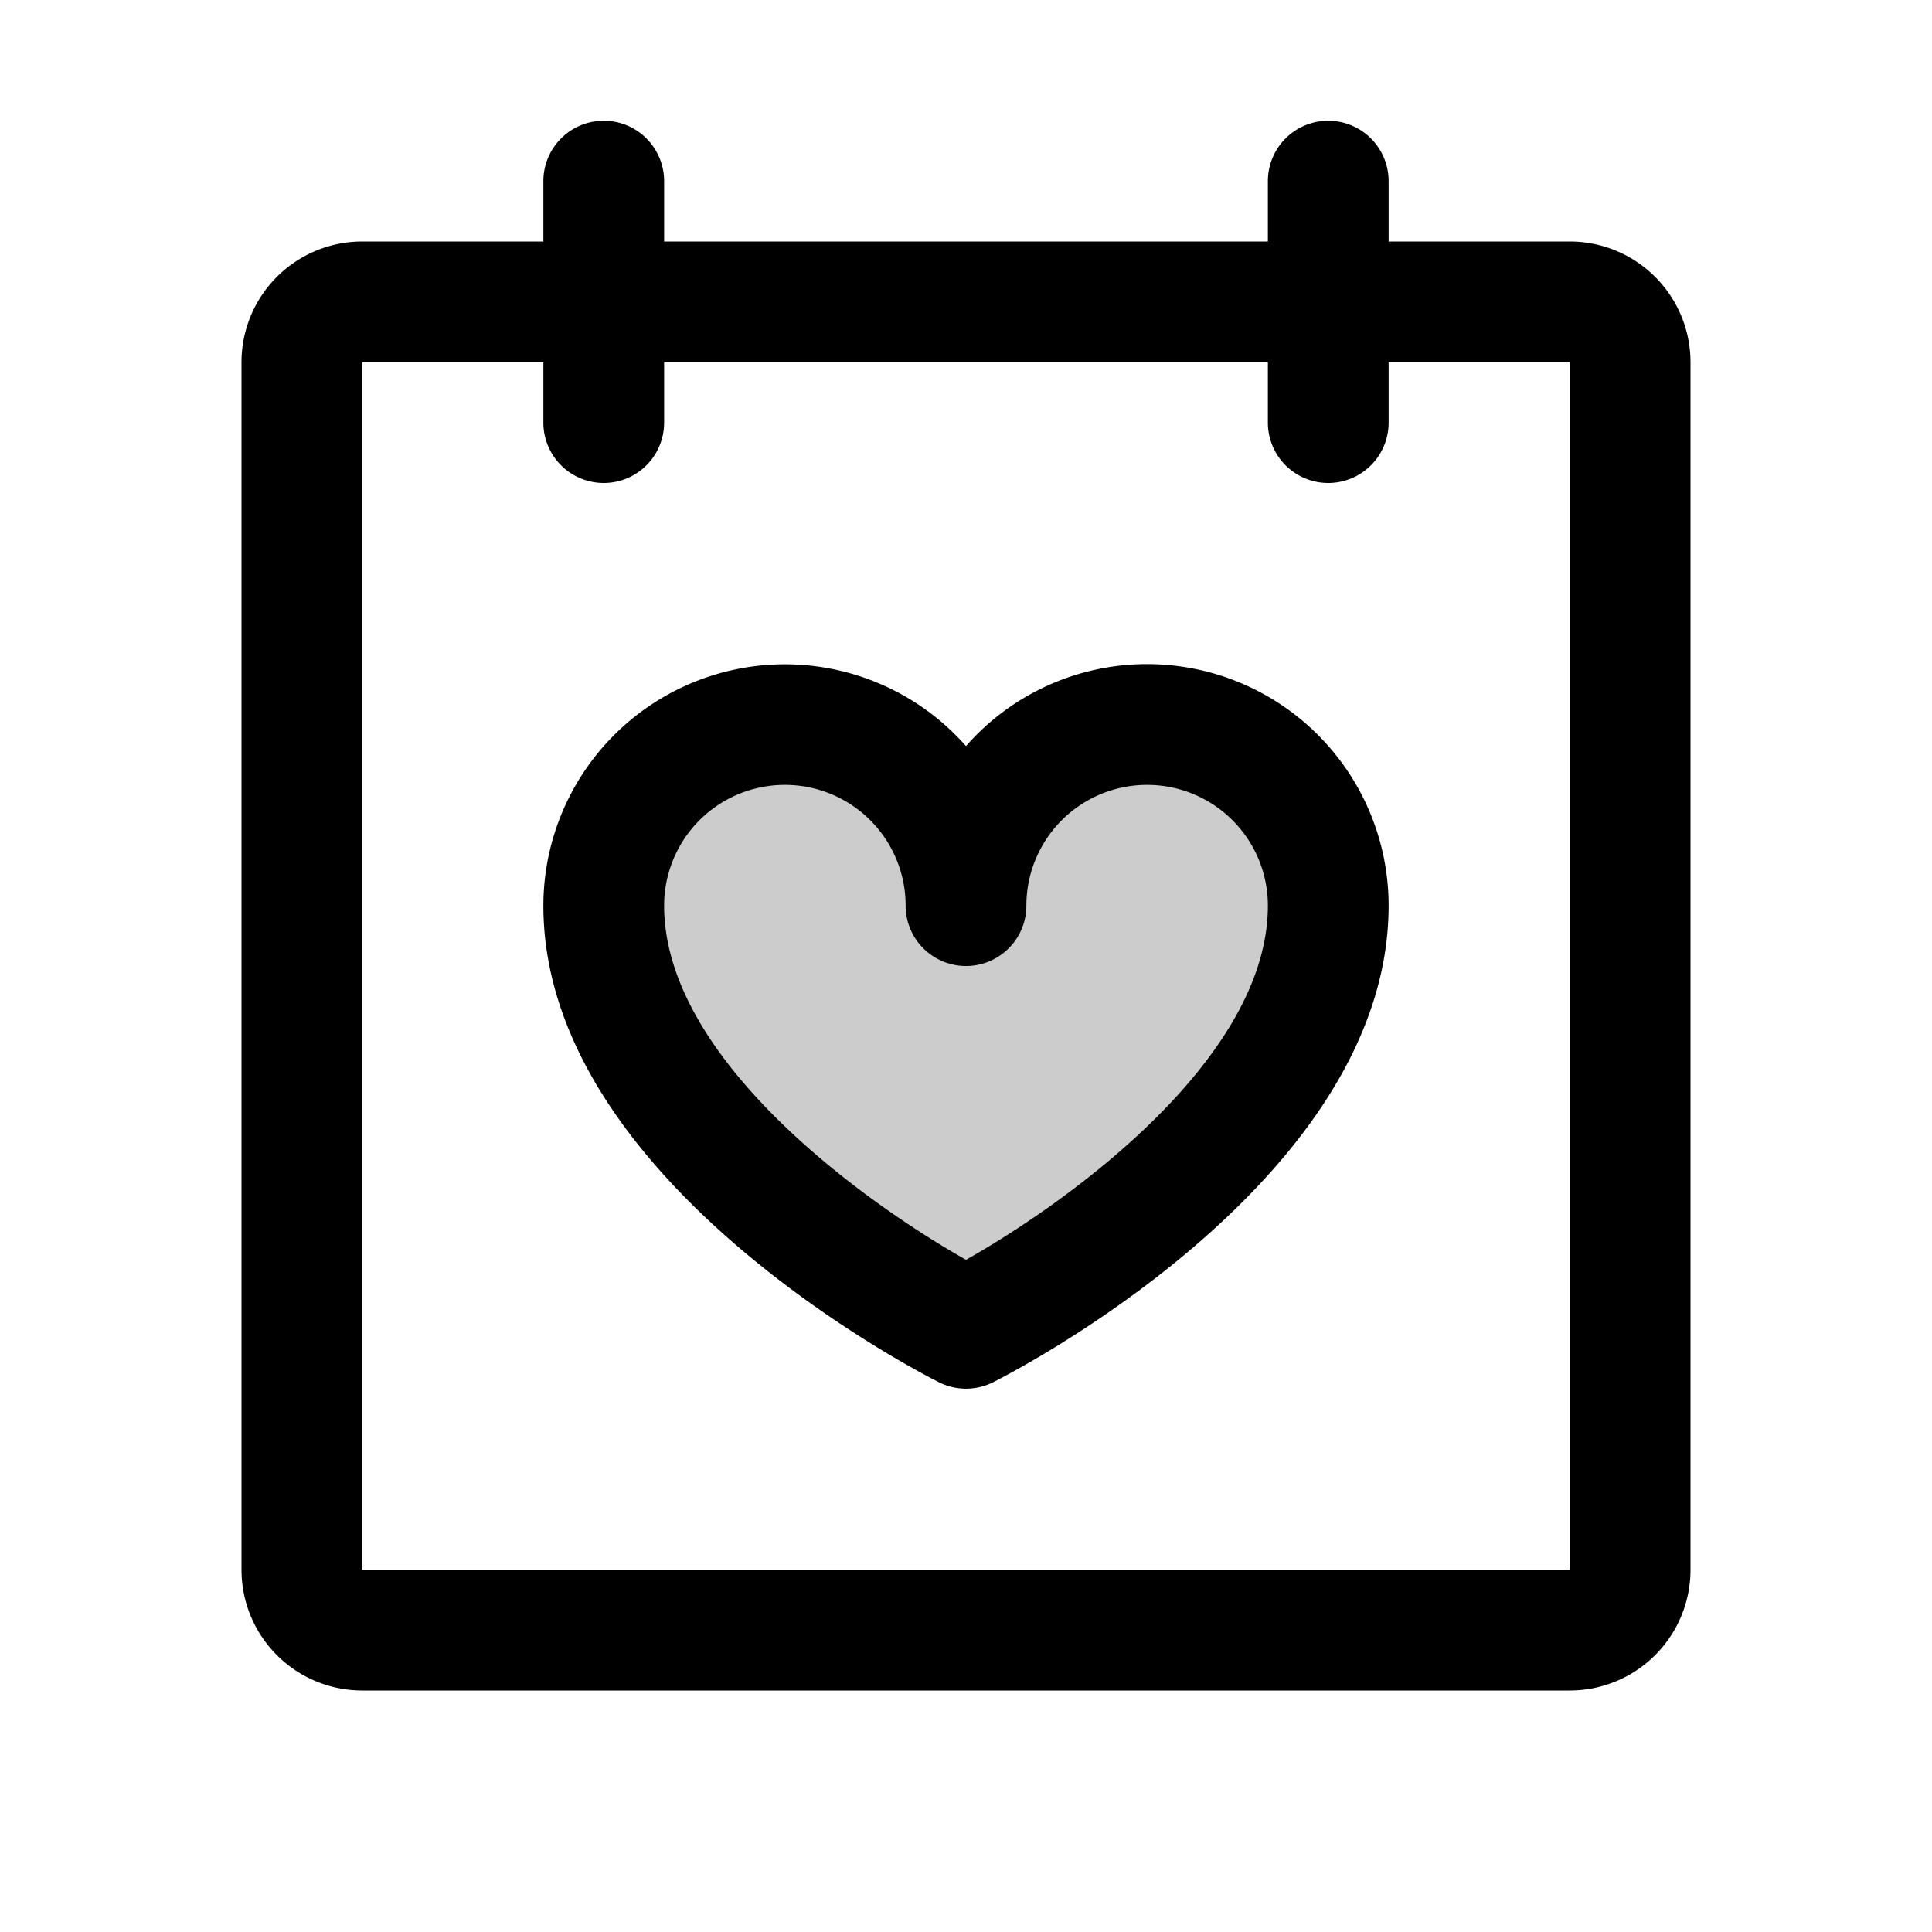 <svg xmlns="http://www.w3.org/2000/svg" width="3em" height="3em" viewBox="0 0 256 256"><g fill="currentColor"><path d="M176 120c0 32-48 56-48 56s-48-24-48-56a24 24 0 0 1 48 0a24 24 0 0 1 48 0" opacity=".2"/><path d="M208 32h-24v-8a8 8 0 0 0-16 0v8H88v-8a8 8 0 0 0-16 0v8H48a16 16 0 0 0-16 16v160a16 16 0 0 0 16 16h160a16 16 0 0 0 16-16V48a16 16 0 0 0-16-16m0 176H48V48h24v8a8 8 0 0 0 16 0v-8h80v8a8 8 0 0 0 16 0v-8h24zM152 88a31.9 31.9 0 0 0-24 10.86A32 32 0 0 0 72 120c0 36.52 50.28 62.08 52.42 63.16a8 8 0 0 0 7.16 0C133.72 182.08 184 156.52 184 120a32 32 0 0 0-32-32m-24 78.93c-13.79-7.79-40-26.75-40-46.93a16 16 0 0 1 32 0a8 8 0 0 0 16 0a16 16 0 0 1 32 0c0 20.19-26.21 39.15-40 46.93"/></g></svg>
